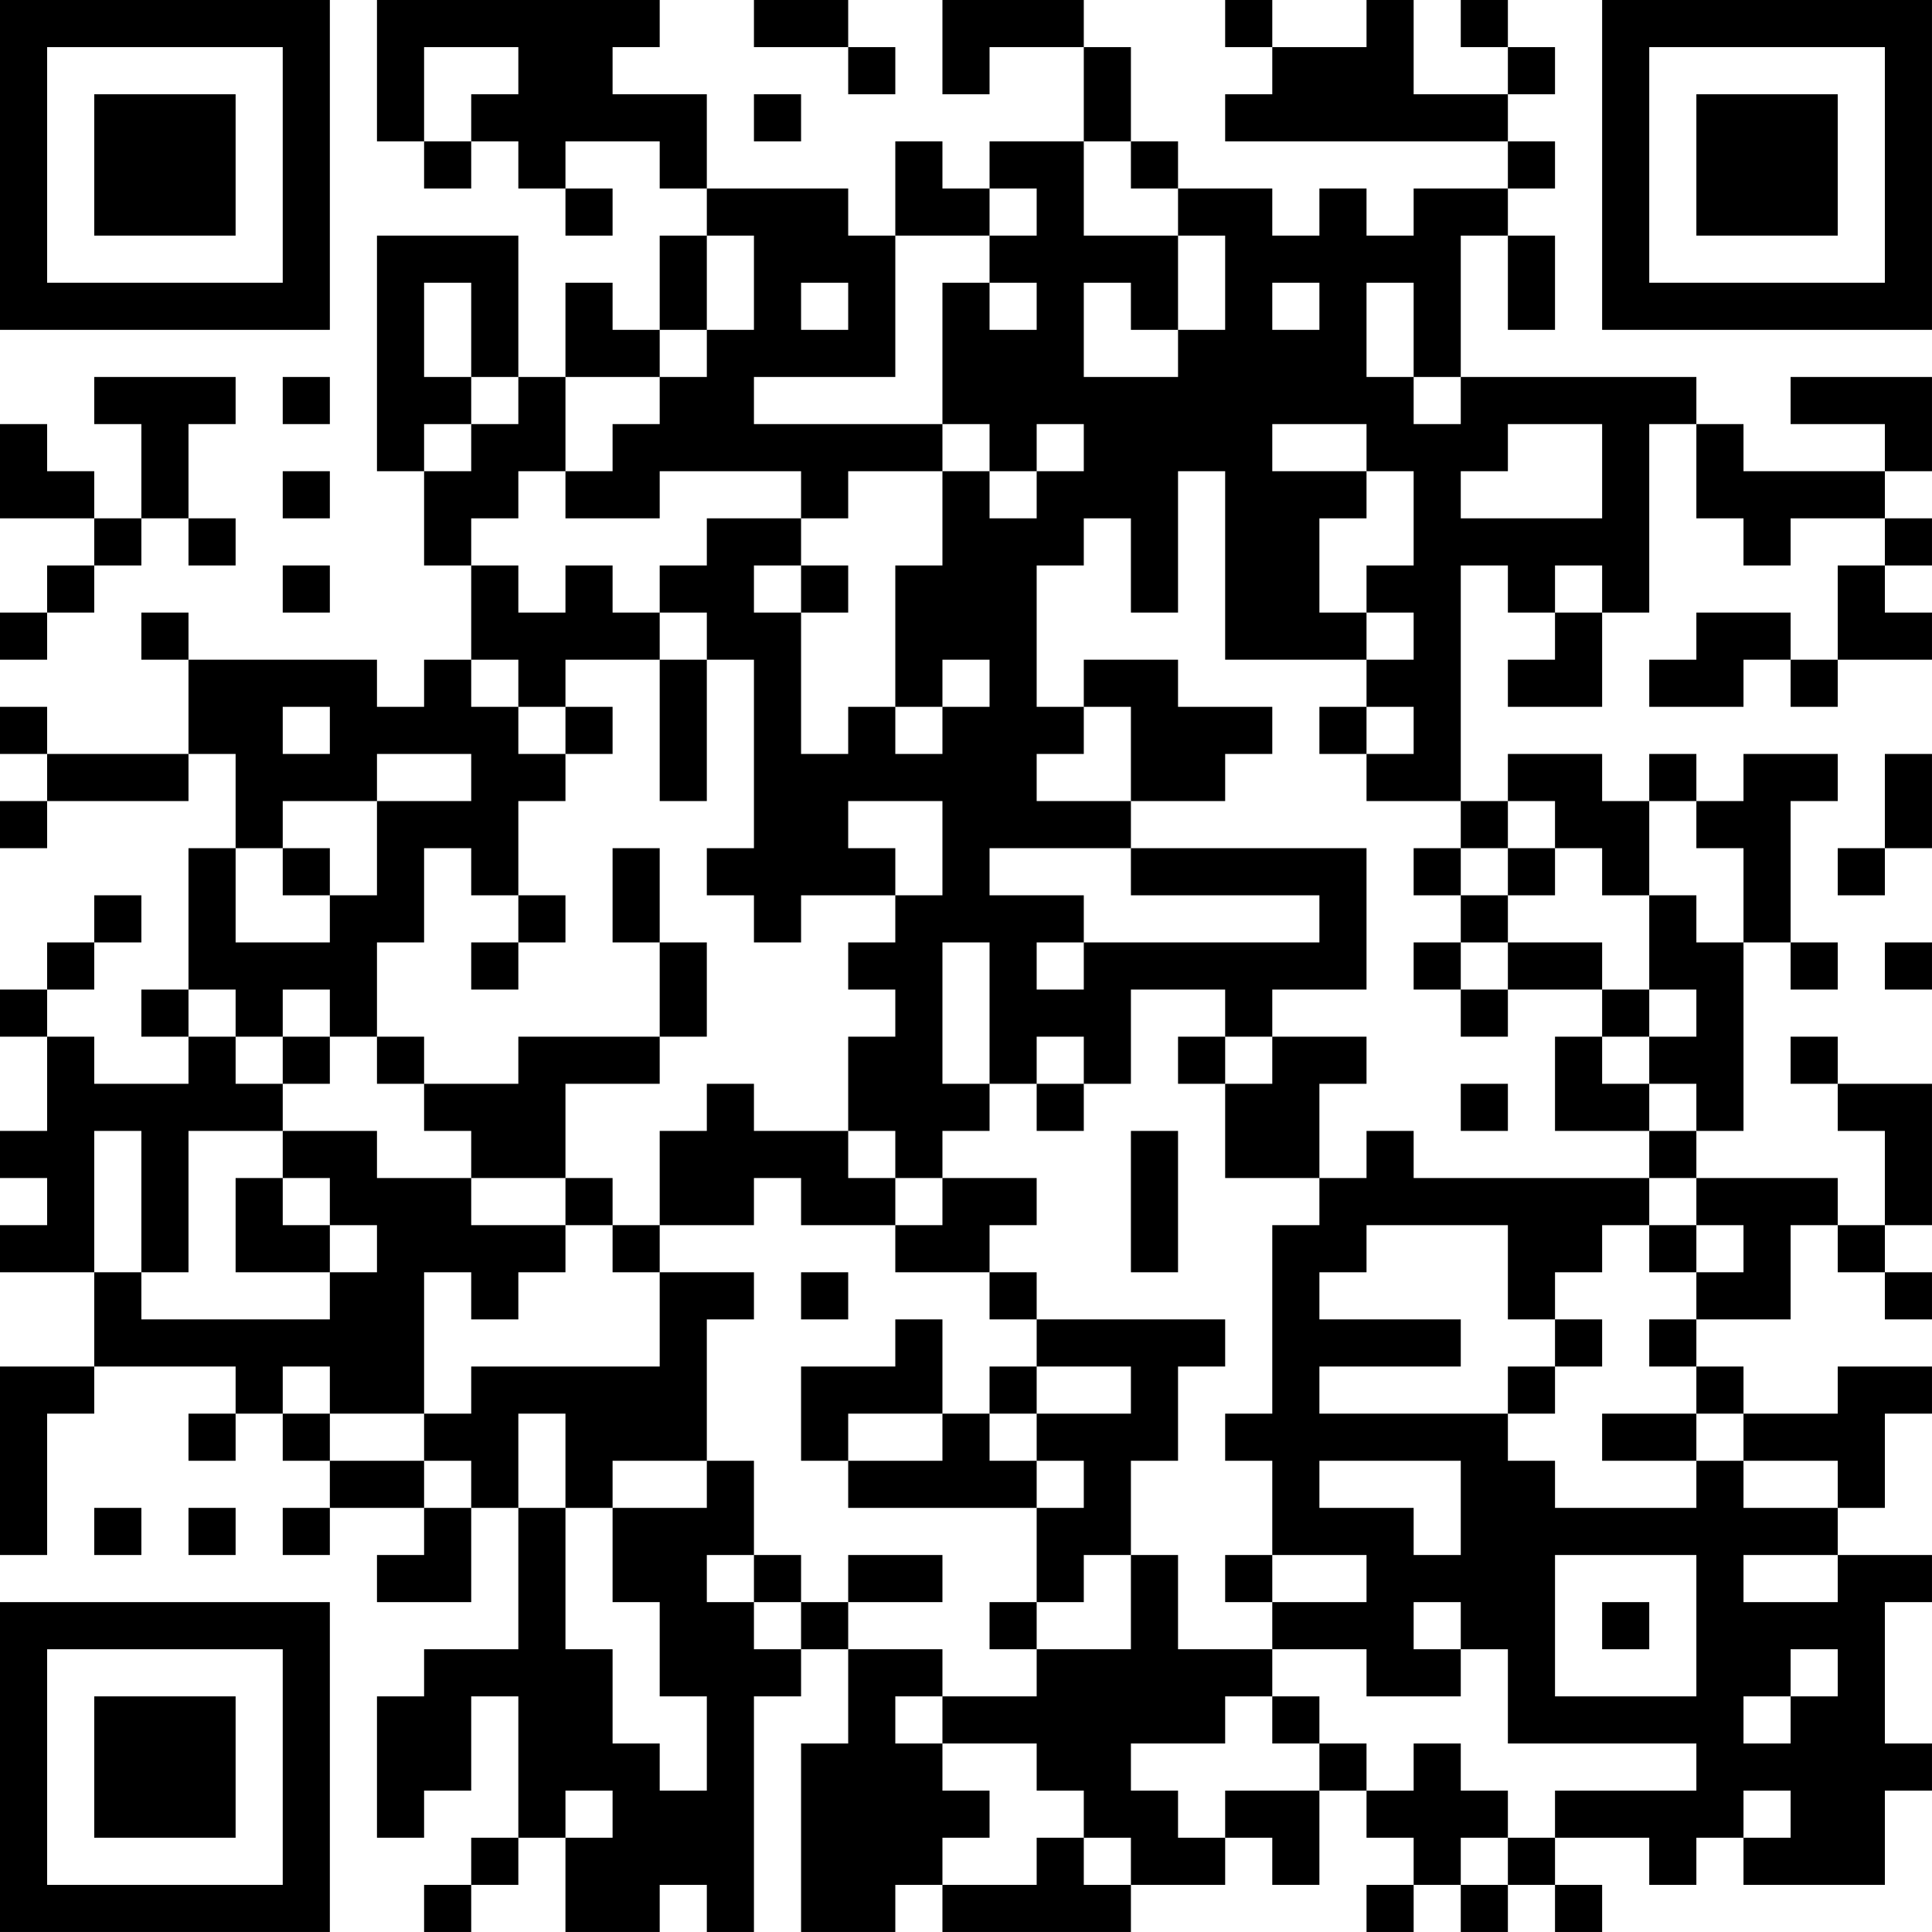 <?xml version="1.0" encoding="UTF-8"?>
<svg xmlns="http://www.w3.org/2000/svg" version="1.1" width="200" height="200" viewBox="0 0 200 200"><rect x="0" y="0" width="200" height="200" fill="#ffffff"/><g transform="scale(4.878)"><g transform="translate(0,0)"><path fill-rule="evenodd" d="M8 0L8 3L9 3L9 4L10 4L10 3L11 3L11 4L12 4L12 5L13 5L13 4L12 4L12 3L14 3L14 4L15 4L15 5L14 5L14 7L13 7L13 6L12 6L12 8L11 8L11 5L8 5L8 10L9 10L9 12L10 12L10 14L9 14L9 15L8 15L8 14L4 14L4 13L3 13L3 14L4 14L4 16L1 16L1 15L0 15L0 16L1 16L1 17L0 17L0 18L1 18L1 17L4 17L4 16L5 16L5 18L4 18L4 21L3 21L3 22L4 22L4 23L2 23L2 22L1 22L1 21L2 21L2 20L3 20L3 19L2 19L2 20L1 20L1 21L0 21L0 22L1 22L1 24L0 24L0 25L1 25L1 26L0 26L0 27L2 27L2 29L0 29L0 33L1 33L1 30L2 30L2 29L5 29L5 30L4 30L4 31L5 31L5 30L6 30L6 31L7 31L7 32L6 32L6 33L7 33L7 32L9 32L9 33L8 33L8 34L10 34L10 32L11 32L11 35L9 35L9 36L8 36L8 39L9 39L9 38L10 38L10 36L11 36L11 39L10 39L10 40L9 40L9 41L10 41L10 40L11 40L11 39L12 39L12 41L14 41L14 40L15 40L15 41L16 41L16 36L17 36L17 35L18 35L18 37L17 37L17 41L19 41L19 40L20 40L20 41L24 41L24 40L26 40L26 39L27 39L27 40L28 40L28 38L29 38L29 39L30 39L30 40L29 40L29 41L30 41L30 40L31 40L31 41L32 41L32 40L33 40L33 41L34 41L34 40L33 40L33 39L35 39L35 40L36 40L36 39L37 39L37 40L40 40L40 38L41 38L41 37L40 37L40 34L41 34L41 33L39 33L39 32L40 32L40 30L41 30L41 29L39 29L39 30L37 30L37 29L36 29L36 28L38 28L38 26L39 26L39 27L40 27L40 28L41 28L41 27L40 27L40 26L41 26L41 23L39 23L39 22L38 22L38 23L39 23L39 24L40 24L40 26L39 26L39 25L36 25L36 24L37 24L37 20L38 20L38 21L39 21L39 20L38 20L38 17L39 17L39 16L37 16L37 17L36 17L36 16L35 16L35 17L34 17L34 16L32 16L32 17L31 17L31 12L32 12L32 13L33 13L33 14L32 14L32 15L34 15L34 13L35 13L35 9L36 9L36 11L37 11L37 12L38 12L38 11L40 11L40 12L39 12L39 14L38 14L38 13L36 13L36 14L35 14L35 15L37 15L37 14L38 14L38 15L39 15L39 14L41 14L41 13L40 13L40 12L41 12L41 11L40 11L40 10L41 10L41 8L38 8L38 9L40 9L40 10L37 10L37 9L36 9L36 8L31 8L31 5L32 5L32 7L33 7L33 5L32 5L32 4L33 4L33 3L32 3L32 2L33 2L33 1L32 1L32 0L31 0L31 1L32 1L32 2L30 2L30 0L29 0L29 1L27 1L27 0L26 0L26 1L27 1L27 2L26 2L26 3L32 3L32 4L30 4L30 5L29 5L29 4L28 4L28 5L27 5L27 4L25 4L25 3L24 3L24 1L23 1L23 0L20 0L20 2L21 2L21 1L23 1L23 3L21 3L21 4L20 4L20 3L19 3L19 5L18 5L18 4L15 4L15 2L13 2L13 1L14 1L14 0ZM16 0L16 1L18 1L18 2L19 2L19 1L18 1L18 0ZM9 1L9 3L10 3L10 2L11 2L11 1ZM16 2L16 3L17 3L17 2ZM23 3L23 5L25 5L25 7L24 7L24 6L23 6L23 8L25 8L25 7L26 7L26 5L25 5L25 4L24 4L24 3ZM21 4L21 5L19 5L19 8L16 8L16 9L20 9L20 10L18 10L18 11L17 11L17 10L14 10L14 11L12 11L12 10L13 10L13 9L14 9L14 8L15 8L15 7L16 7L16 5L15 5L15 7L14 7L14 8L12 8L12 10L11 10L11 11L10 11L10 12L11 12L11 13L12 13L12 12L13 12L13 13L14 13L14 14L12 14L12 15L11 15L11 14L10 14L10 15L11 15L11 16L12 16L12 17L11 17L11 19L10 19L10 18L9 18L9 20L8 20L8 22L7 22L7 21L6 21L6 22L5 22L5 21L4 21L4 22L5 22L5 23L6 23L6 24L4 24L4 27L3 27L3 24L2 24L2 27L3 27L3 28L7 28L7 27L8 27L8 26L7 26L7 25L6 25L6 24L8 24L8 25L10 25L10 26L12 26L12 27L11 27L11 28L10 28L10 27L9 27L9 30L7 30L7 29L6 29L6 30L7 30L7 31L9 31L9 32L10 32L10 31L9 31L9 30L10 30L10 29L14 29L14 27L16 27L16 28L15 28L15 31L13 31L13 32L12 32L12 30L11 30L11 32L12 32L12 35L13 35L13 37L14 37L14 38L15 38L15 36L14 36L14 34L13 34L13 32L15 32L15 31L16 31L16 33L15 33L15 34L16 34L16 35L17 35L17 34L18 34L18 35L20 35L20 36L19 36L19 37L20 37L20 38L21 38L21 39L20 39L20 40L22 40L22 39L23 39L23 40L24 40L24 39L23 39L23 38L22 38L22 37L20 37L20 36L22 36L22 35L24 35L24 33L25 33L25 35L27 35L27 36L26 36L26 37L24 37L24 38L25 38L25 39L26 39L26 38L28 38L28 37L29 37L29 38L30 38L30 37L31 37L31 38L32 38L32 39L31 39L31 40L32 40L32 39L33 39L33 38L36 38L36 37L32 37L32 35L31 35L31 34L30 34L30 35L31 35L31 36L29 36L29 35L27 35L27 34L29 34L29 33L27 33L27 31L26 31L26 30L27 30L27 26L28 26L28 25L29 25L29 24L30 24L30 25L35 25L35 26L34 26L34 27L33 27L33 28L32 28L32 26L29 26L29 27L28 27L28 28L31 28L31 29L28 29L28 30L32 30L32 31L33 31L33 32L36 32L36 31L37 31L37 32L39 32L39 31L37 31L37 30L36 30L36 29L35 29L35 28L36 28L36 27L37 27L37 26L36 26L36 25L35 25L35 24L36 24L36 23L35 23L35 22L36 22L36 21L35 21L35 19L36 19L36 20L37 20L37 18L36 18L36 17L35 17L35 19L34 19L34 18L33 18L33 17L32 17L32 18L31 18L31 17L29 17L29 16L30 16L30 15L29 15L29 14L30 14L30 13L29 13L29 12L30 12L30 10L29 10L29 9L27 9L27 10L29 10L29 11L28 11L28 13L29 13L29 14L26 14L26 10L25 10L25 13L24 13L24 11L23 11L23 12L22 12L22 15L23 15L23 16L22 16L22 17L24 17L24 18L21 18L21 19L23 19L23 20L22 20L22 21L23 21L23 20L28 20L28 19L24 19L24 18L29 18L29 21L27 21L27 22L26 22L26 21L24 21L24 23L23 23L23 22L22 22L22 23L21 23L21 20L20 20L20 23L21 23L21 24L20 24L20 25L19 25L19 24L18 24L18 22L19 22L19 21L18 21L18 20L19 20L19 19L20 19L20 17L18 17L18 18L19 18L19 19L17 19L17 20L16 20L16 19L15 19L15 18L16 18L16 14L15 14L15 13L14 13L14 12L15 12L15 11L17 11L17 12L16 12L16 13L17 13L17 16L18 16L18 15L19 15L19 16L20 16L20 15L21 15L21 14L20 14L20 15L19 15L19 12L20 12L20 10L21 10L21 11L22 11L22 10L23 10L23 9L22 9L22 10L21 10L21 9L20 9L20 6L21 6L21 7L22 7L22 6L21 6L21 5L22 5L22 4ZM9 6L9 8L10 8L10 9L9 9L9 10L10 10L10 9L11 9L11 8L10 8L10 6ZM17 6L17 7L18 7L18 6ZM27 6L27 7L28 7L28 6ZM29 6L29 8L30 8L30 9L31 9L31 8L30 8L30 6ZM2 8L2 9L3 9L3 11L2 11L2 10L1 10L1 9L0 9L0 11L2 11L2 12L1 12L1 13L0 13L0 14L1 14L1 13L2 13L2 12L3 12L3 11L4 11L4 12L5 12L5 11L4 11L4 9L5 9L5 8ZM6 8L6 9L7 9L7 8ZM32 9L32 10L31 10L31 11L34 11L34 9ZM6 10L6 11L7 11L7 10ZM6 12L6 13L7 13L7 12ZM17 12L17 13L18 13L18 12ZM33 12L33 13L34 13L34 12ZM14 14L14 17L15 17L15 14ZM23 14L23 15L24 15L24 17L26 17L26 16L27 16L27 15L25 15L25 14ZM6 15L6 16L7 16L7 15ZM12 15L12 16L13 16L13 15ZM28 15L28 16L29 16L29 15ZM8 16L8 17L6 17L6 18L5 18L5 20L7 20L7 19L8 19L8 17L10 17L10 16ZM40 16L40 18L39 18L39 19L40 19L40 18L41 18L41 16ZM6 18L6 19L7 19L7 18ZM13 18L13 20L14 20L14 22L11 22L11 23L9 23L9 22L8 22L8 23L9 23L9 24L10 24L10 25L12 25L12 26L13 26L13 27L14 27L14 26L16 26L16 25L17 25L17 26L19 26L19 27L21 27L21 28L22 28L22 29L21 29L21 30L20 30L20 28L19 28L19 29L17 29L17 31L18 31L18 32L22 32L22 34L21 34L21 35L22 35L22 34L23 34L23 33L24 33L24 31L25 31L25 29L26 29L26 28L22 28L22 27L21 27L21 26L22 26L22 25L20 25L20 26L19 26L19 25L18 25L18 24L16 24L16 23L15 23L15 24L14 24L14 26L13 26L13 25L12 25L12 23L14 23L14 22L15 22L15 20L14 20L14 18ZM30 18L30 19L31 19L31 20L30 20L30 21L31 21L31 22L32 22L32 21L34 21L34 22L33 22L33 24L35 24L35 23L34 23L34 22L35 22L35 21L34 21L34 20L32 20L32 19L33 19L33 18L32 18L32 19L31 19L31 18ZM11 19L11 20L10 20L10 21L11 21L11 20L12 20L12 19ZM31 20L31 21L32 21L32 20ZM40 20L40 21L41 21L41 20ZM6 22L6 23L7 23L7 22ZM25 22L25 23L26 23L26 25L28 25L28 23L29 23L29 22L27 22L27 23L26 23L26 22ZM22 23L22 24L23 24L23 23ZM31 23L31 24L32 24L32 23ZM24 24L24 27L25 27L25 24ZM5 25L5 27L7 27L7 26L6 26L6 25ZM35 26L35 27L36 27L36 26ZM17 27L17 28L18 28L18 27ZM33 28L33 29L32 29L32 30L33 30L33 29L34 29L34 28ZM22 29L22 30L21 30L21 31L22 31L22 32L23 32L23 31L22 31L22 30L24 30L24 29ZM18 30L18 31L20 31L20 30ZM34 30L34 31L36 31L36 30ZM28 31L28 32L30 32L30 33L31 33L31 31ZM2 32L2 33L3 33L3 32ZM4 32L4 33L5 33L5 32ZM16 33L16 34L17 34L17 33ZM18 33L18 34L20 34L20 33ZM26 33L26 34L27 34L27 33ZM33 33L33 36L36 36L36 33ZM37 33L37 34L39 34L39 33ZM34 34L34 35L35 35L35 34ZM38 35L38 36L37 36L37 37L38 37L38 36L39 36L39 35ZM27 36L27 37L28 37L28 36ZM12 38L12 39L13 39L13 38ZM37 38L37 39L38 39L38 38ZM0 0L0 7L7 7L7 0ZM1 1L1 6L6 6L6 1ZM2 2L2 5L5 5L5 2ZM34 0L34 7L41 7L41 0ZM35 1L35 6L40 6L40 1ZM36 2L36 5L39 5L39 2ZM0 34L0 41L7 41L7 34ZM1 35L1 40L6 40L6 35ZM2 36L2 39L5 39L5 36Z" fill="#000000"/></g></g></svg>

